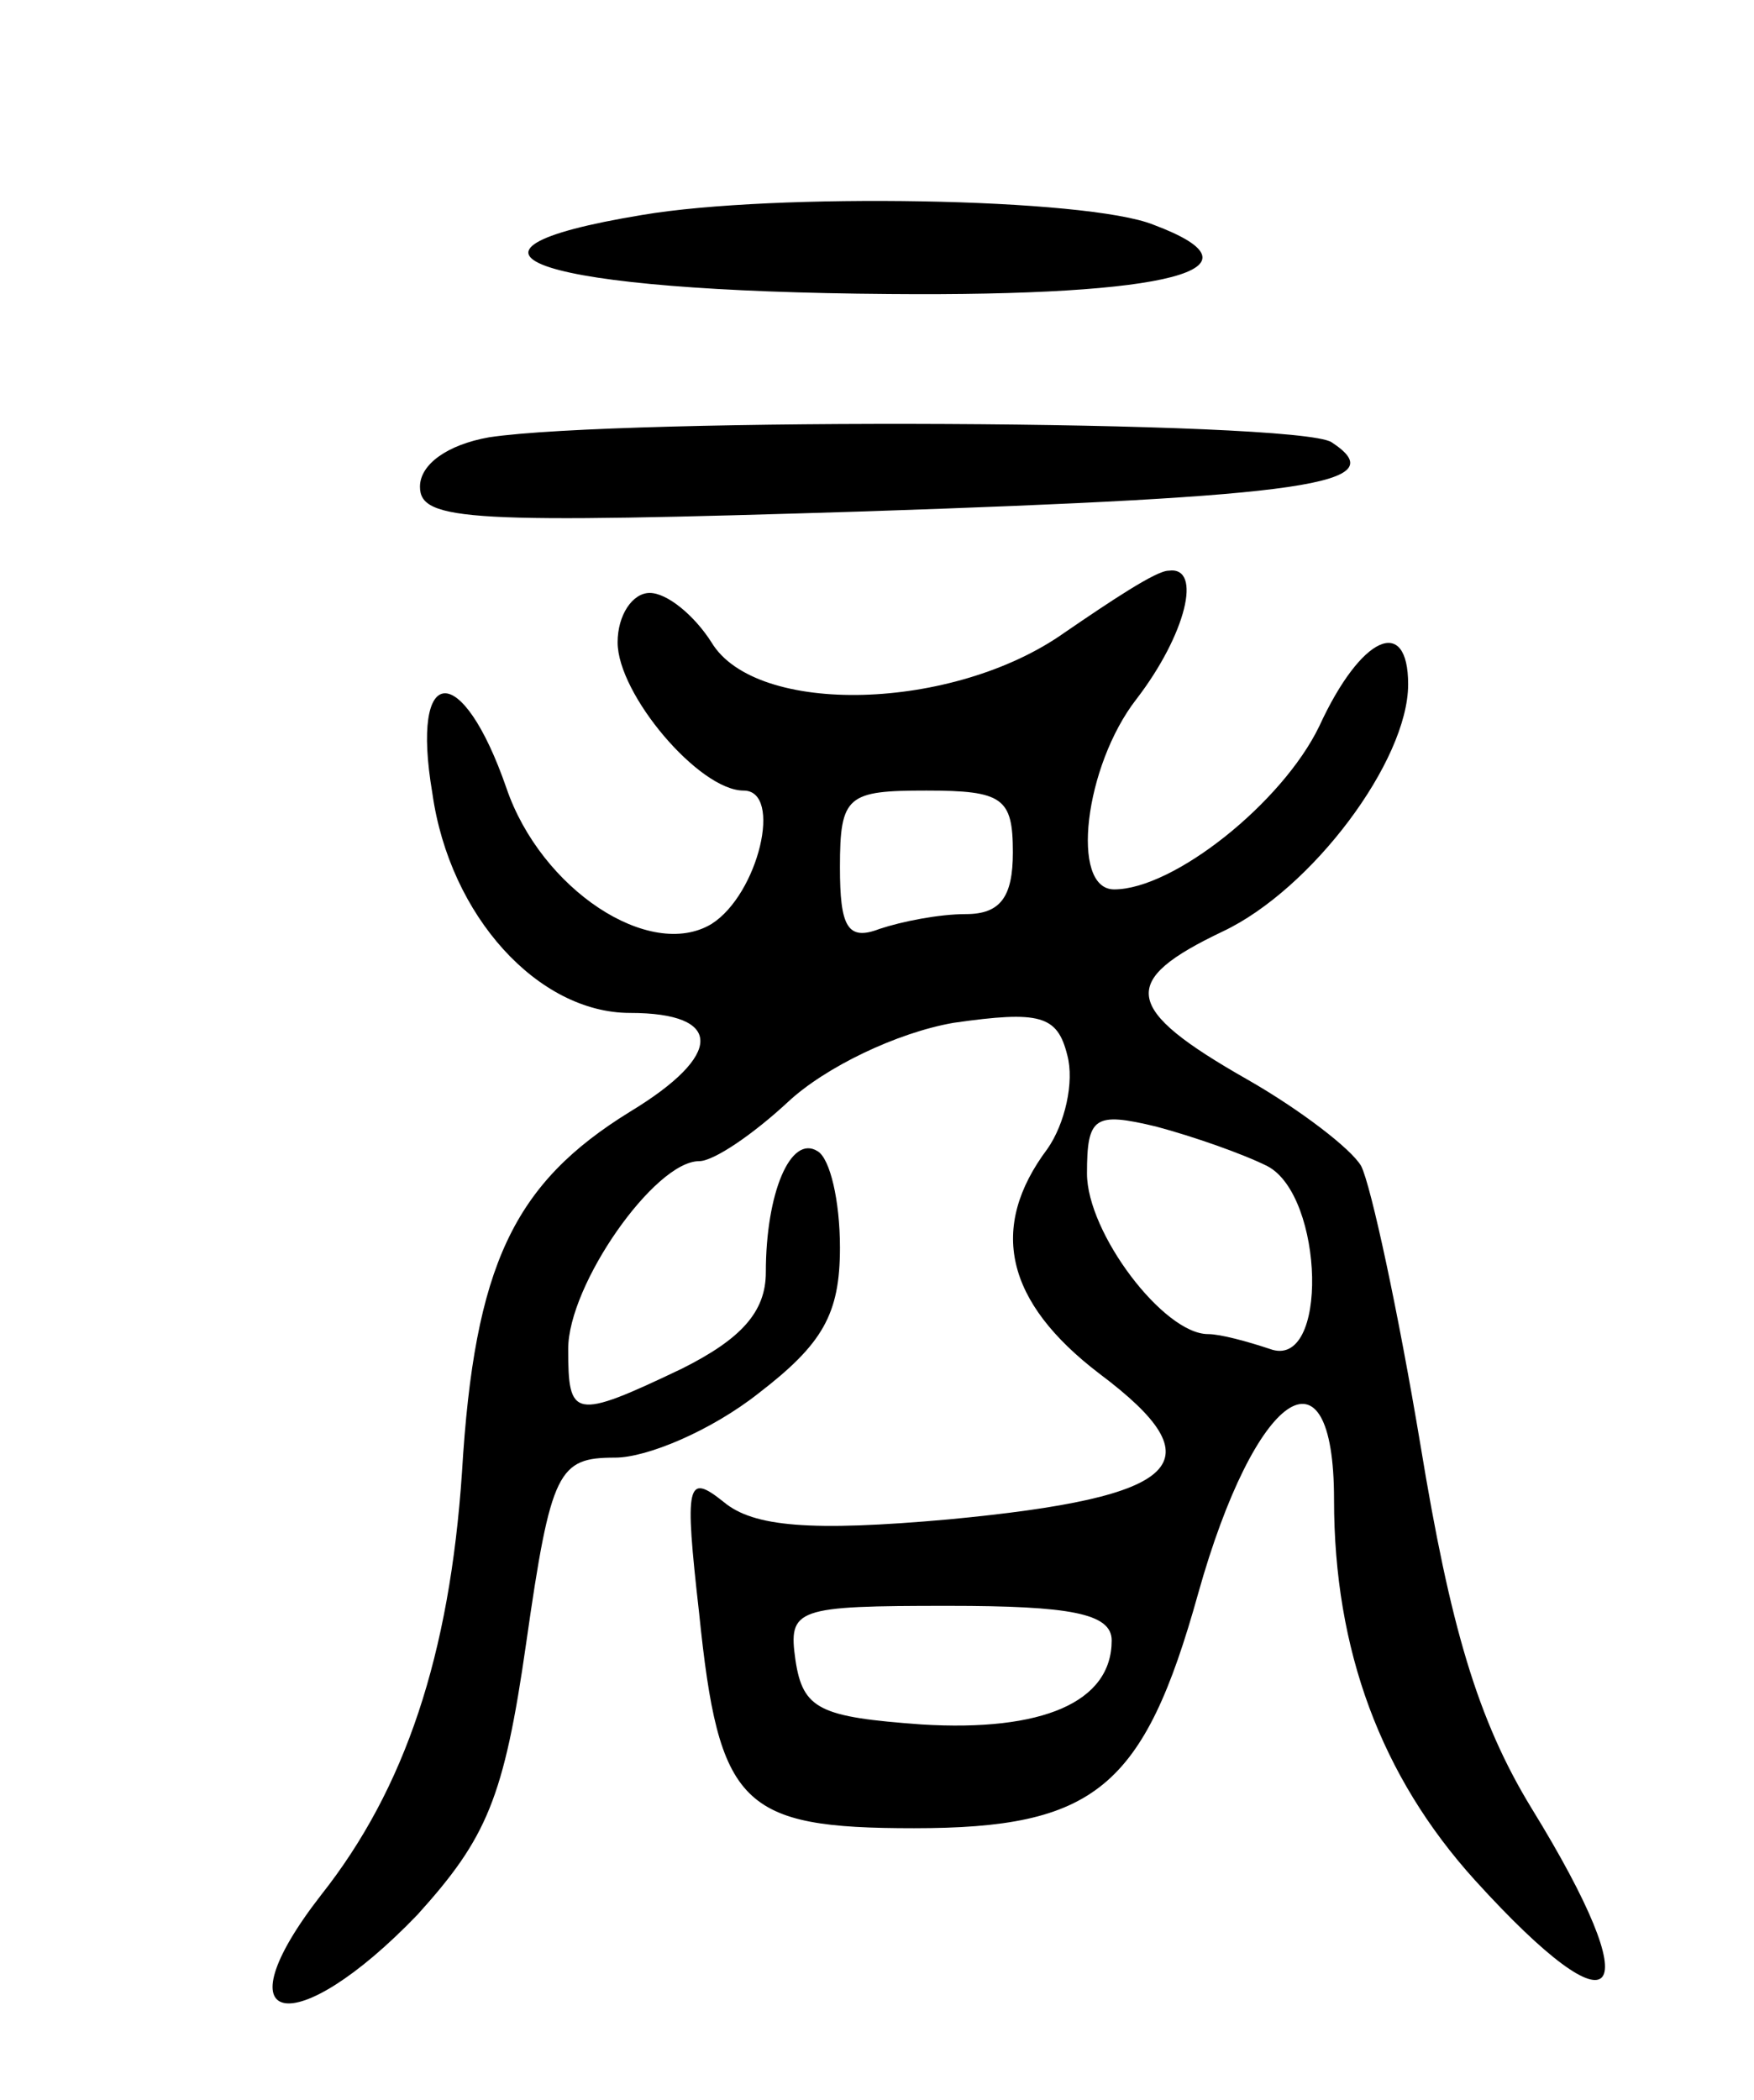 <svg version="1.0" xmlns="http://www.w3.org/2000/svg"
 width="71pt" height="85pt" viewBox="0 0 71 85"
 preserveAspectRatio="xMidYMid meet">
<g transform="translate(0,85) scale(0.1,-0.1)"
fill="#000000" stroke="none">
<path d="M260 763 c-91 -15 -42 -31 100 -32 114 -1 155 10 107 28 -27 11 -154
13 -207 4z"/>
<path d="M198 673 c-17 -3 -28 -11 -28 -20 0 -14 20 -15 180 -10 179 6 215 11
189 28 -14 9 -288 10 -341 2z"/>
<path d="M431 594 c-45 -32 -125 -34 -143 -4 -7 11 -18 20 -25 20 -7 0 -13 -9
-13 -20 0 -21 33 -60 51 -60 16 0 6 -42 -13 -54 -25 -15 -69 14 -83 55 -18 52
-39 51 -30 -2 7 -50 43 -89 80 -89 38 0 38 -17 0 -40 -47 -29 -63 -62 -68
-146 -5 -74 -23 -128 -57 -171 -42 -54 -11 -60 39 -8 28 31 35 47 44 110 10
70 13 75 36 75 13 0 39 11 58 26 26 20 33 32 33 59 0 19 -4 36 -9 39 -11 7
-21 -17 -21 -49 0 -16 -10 -27 -34 -39 -44 -21 -46 -20 -46 8 0 26 35 76 53
76 6 0 22 11 36 24 15 14 44 28 67 32 35 5 42 3 46 -13 3 -11 -1 -28 -8 -38
-24 -32 -17 -62 21 -91 48 -36 34 -50 -61 -59 -56 -5 -79 -3 -91 7 -15 12 -16
8 -10 -45 8 -78 17 -87 87 -87 73 0 93 16 115 95 23 82 55 104 55 38 0 -61 19
-112 57 -154 59 -65 71 -49 23 29 -22 36 -33 74 -45 147 -9 54 -20 105 -24
113 -4 7 -25 23 -46 35 -51 29 -52 40 -10 60 36 17 75 69 75 100 0 28 -19 20
-36 -17 -15 -31 -59 -66 -83 -66 -18 0 -12 50 9 77 20 26 27 54 13 52 -5 0
-23 -12 -42 -25z m-21 -89 c0 -18 -5 -25 -19 -25 -11 0 -26 -3 -35 -6 -13 -5
-16 1 -16 25 0 29 3 31 35 31 31 0 35 -3 35 -25z m103 -127 c23 -12 25 -83 1
-74 -9 3 -20 6 -25 6 -18 0 -49 41 -49 65 0 23 3 25 28 19 15 -4 35 -11 45
-16z m-63 -192 c0 -25 -28 -37 -77 -34 -41 3 -48 6 -51 26 -3 21 0 22 62 22
49 0 66 -3 66 -14z"/>
</g>
</svg>
